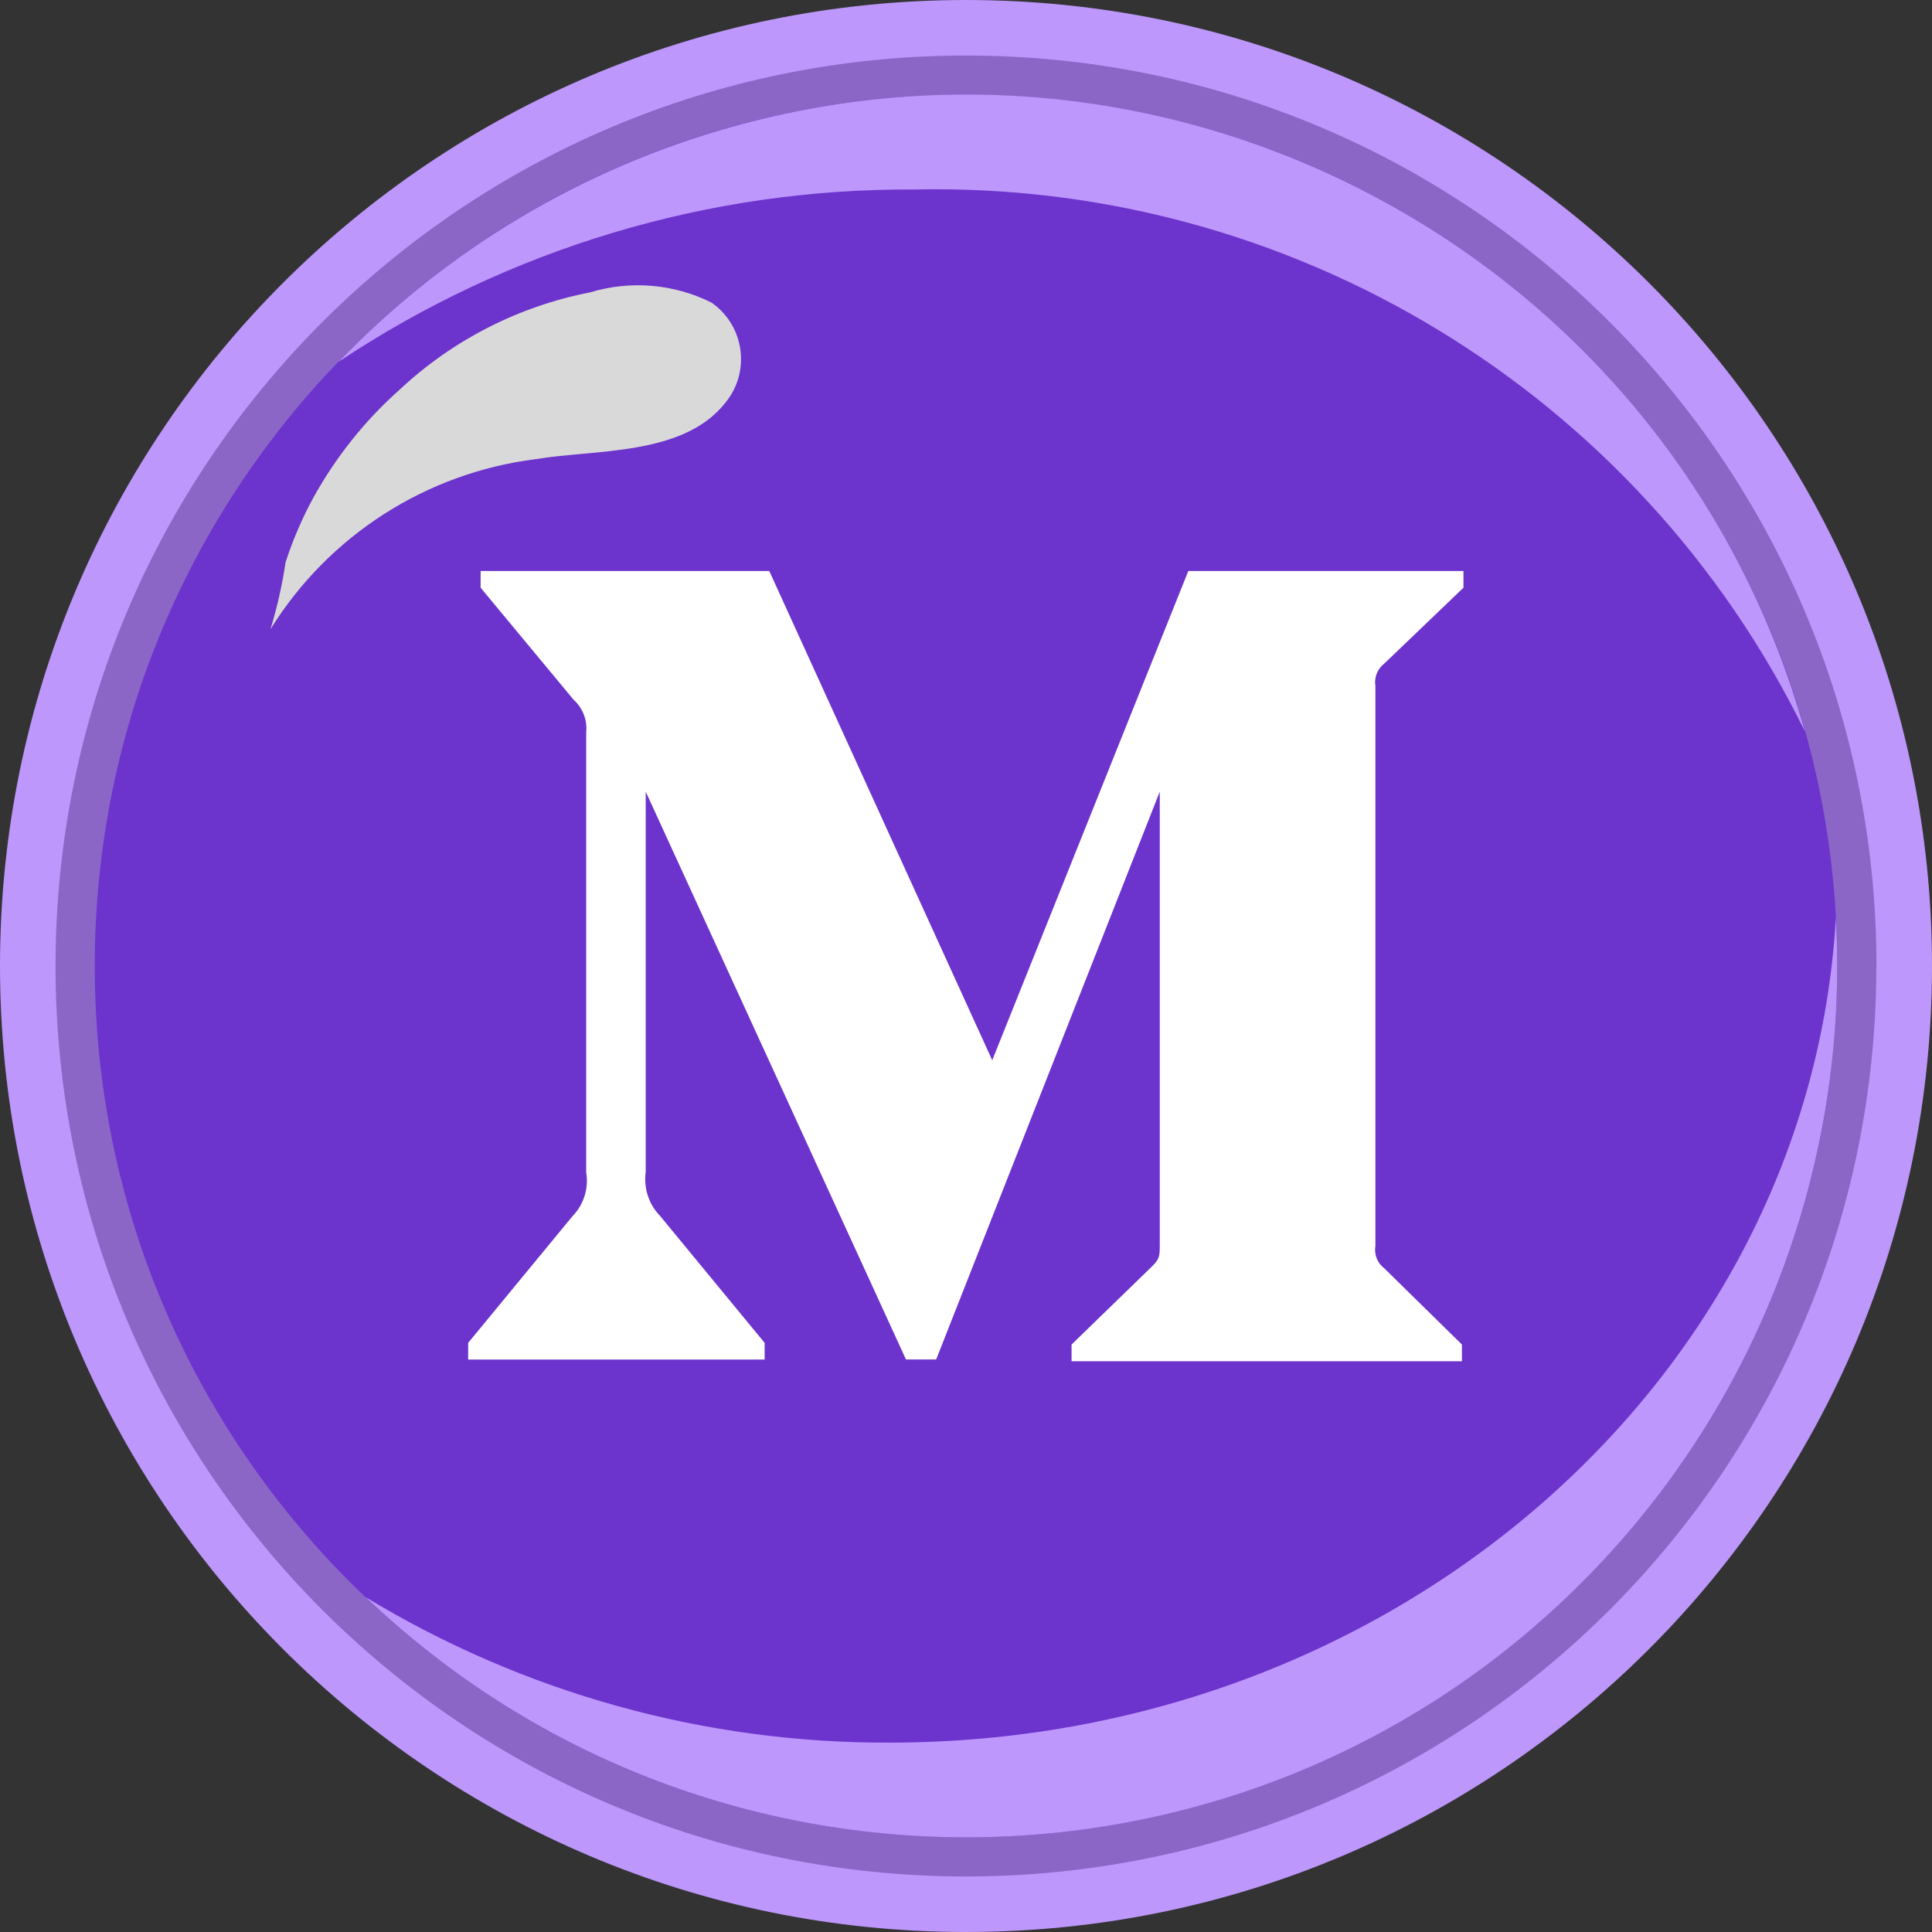 <?xml version="1.0" encoding="UTF-8"?><svg xmlns="http://www.w3.org/2000/svg" viewBox="0 0 150.26 150.26"><rect x="0" y="0" width="150.26" height="150.26" fill="#333333" stroke="none"/><defs><style>.cls-1{fill:#6c33cd;}.cls-2{fill:#fff;}.cls-3{isolation:isolate;}.cls-4{fill:#bd97fb;}.cls-5{mix-blend-mode:soft-light;}.cls-6{fill:#8b66c7;}.cls-7{fill:#d9d9d9;}.cls-8{mix-blend-mode:multiply;}</style></defs><g class="cls-3"><g id="Capa_2"><g id="fondo"><g><g><path id="Trazado_1407" class="cls-4" d="m150.26,75.13c0,41.49-33.64,75.13-75.13,75.13S0,116.62,0,75.13,33.64,0,75.13,0s75.13,33.64,75.13,75.13"/><path id="Trazado_1408" class="cls-6" d="m145.93,75.13c0,39.11-31.7,70.81-70.81,70.81S4.32,114.23,4.32,75.13C4.32,36.02,36.02,4.32,75.13,4.32h0c39.11,0,70.81,31.7,70.81,70.81"/><path id="Trazado_1409" class="cls-1" d="m142.89,75.13c0,37.42-30.34,67.76-67.76,67.76S7.37,112.55,7.37,75.13C7.37,37.71,37.71,7.37,75.13,7.37h0c37.42,0,67.76,30.34,67.76,67.76"/><g id="Grupo_2510-2" class="cls-5"><path id="Trazado_1410" class="cls-4" d="m71.05,14.74c29.35-.67,56.42,15.78,69.33,42.16C130.32,20.86,92.96-.19,56.93,9.86c-11.65,3.25-22.22,9.57-30.61,18.29,13.24-8.83,28.82-13.5,44.73-13.41"/></g><g id="Grupo_2513" class="cls-8"><path id="Trazado_1411" class="cls-4" d="m69.2,135.53c-14.37.06-28.48-3.86-40.77-11.32,27.09,25.8,69.97,24.76,95.77-2.34,12-12.6,18.69-29.34,18.69-46.74,0-1.26-.04-2.5-.11-3.74-2.05,35.74-34.2,64.14-73.58,64.14"/></g><g id="Grupo_2516" class="cls-5"><path id="Trazado_1412" class="cls-7" d="m21.04,48.93c4.53-7.29,12.11-12.15,20.62-13.22,4.59-.77,11.47-.23,14.74-4.37,1.89-2.27,1.57-5.65-.7-7.53-.12-.1-.24-.19-.37-.28-2.93-1.46-6.31-1.74-9.44-.79-5.54,1.08-10.66,3.69-14.78,7.54-2.71,2.4-4.98,5.25-6.73,8.41-.88,1.61-1.6,3.29-2.17,5.04-.26,1.76-.65,3.49-1.17,5.19"/></g></g><path id="Trazado_1064" class="cls-2" d="m113.84,45.69l-6.18,5.92c-.53.41-.8,1.08-.69,1.74v43.55c-.11.66.15,1.33.69,1.74l6.04,5.93v1.3h-30.36v-1.3l6.25-6.07c.61-.61.61-.8.61-1.74v-35.19l-17.39,44.16h-2.35l-20.24-44.16v29.6c-.17,1.24.24,2.5,1.12,3.4l8.13,9.87v1.3h-23.06v-1.3l8.13-9.87c.87-.9,1.26-2.16,1.05-3.4v-34.22c.1-.95-.27-1.89-.98-2.53l-7.23-8.71v-1.3h22.45l17.34,38.05,15.25-38.05h21.4v1.3Z"/></g></g></g></g></svg>